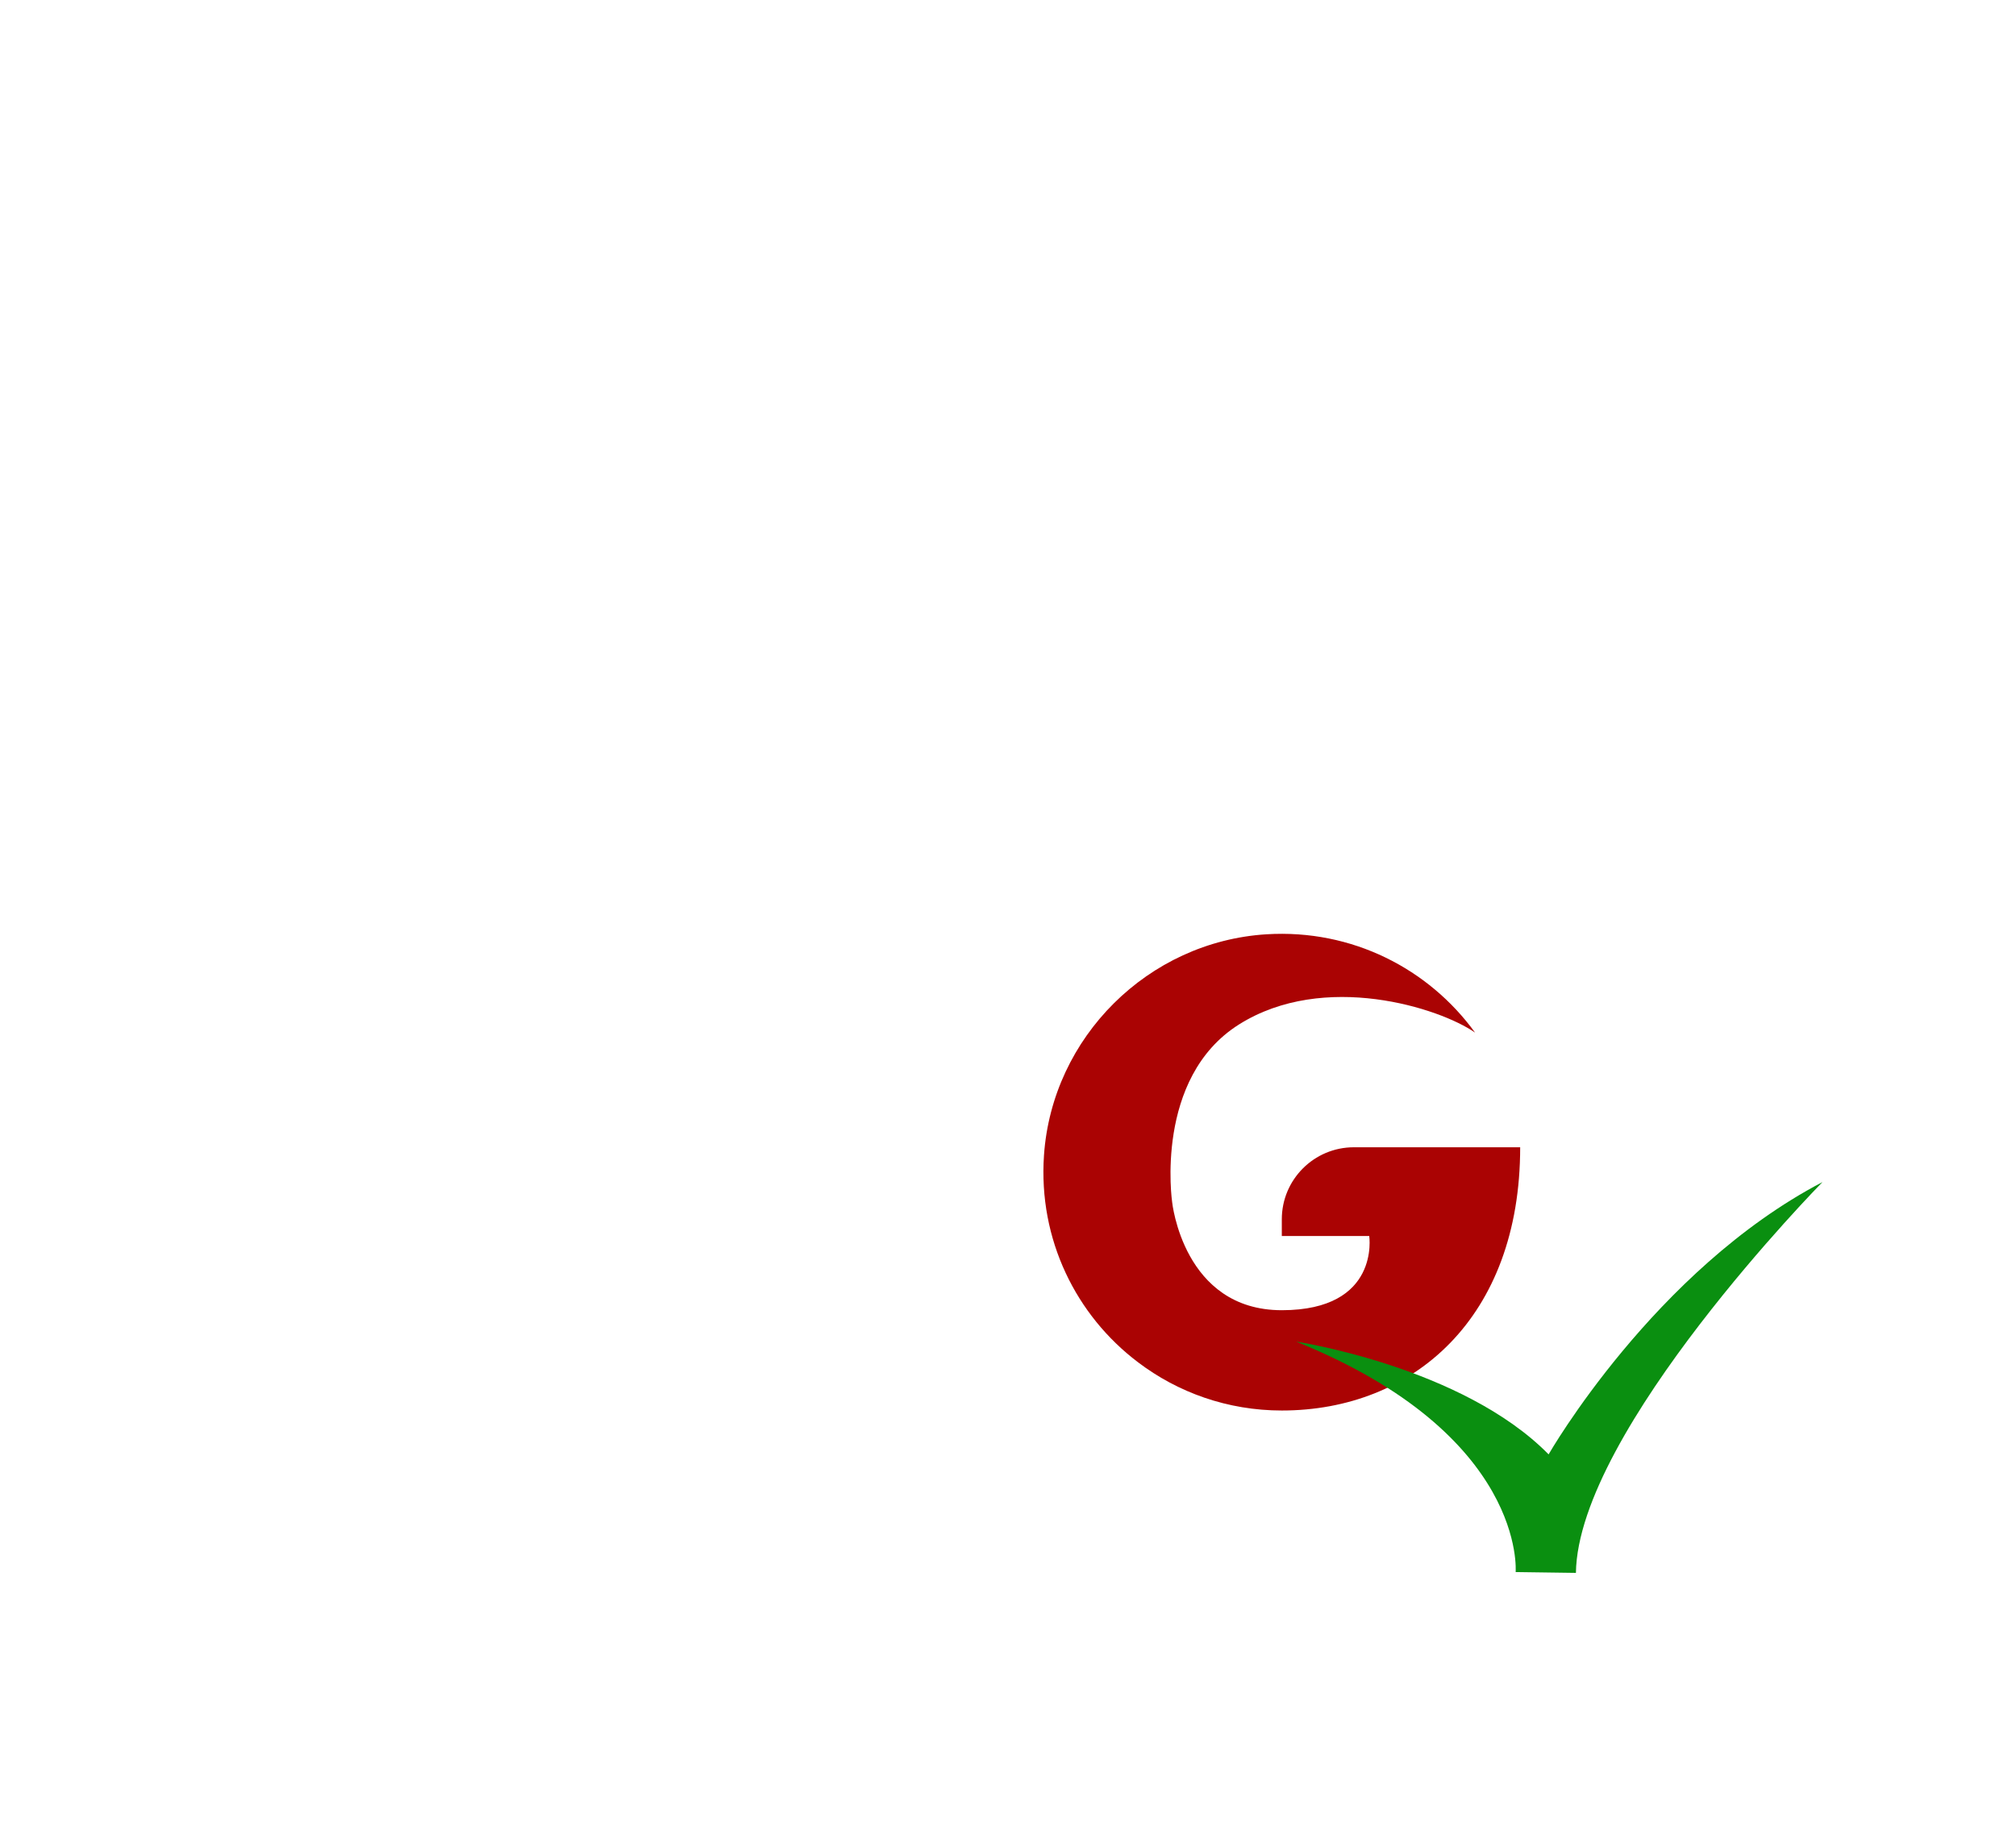 <svg xmlns="http://www.w3.org/2000/svg" xmlns:xlink="http://www.w3.org/1999/xlink" preserveAspectRatio="xMidYMid meet" width="1637" height="1500" viewBox="0 0 1637 1500" style="width:100%;height:100%"><defs><animate repeatCount="indefinite" dur="3.217s" begin="0s" xlink:href="#_R_G_L_1_G_D_0_P_0" fill="freeze" attributeName="fill" from="#aa0303" to="#aa0303" keyTimes="0;0.321;0.492;0.689;1" values="#aa0303;#ff0000;#c50404;#ff0000;#cc0606" keySplines="0.811 0.324 0.27 0.613;1 0 1 1;0.167 0.079 1 1;0.167 0 1 1" calcMode="spline"/><animateTransform repeatCount="indefinite" dur="3.217s" begin="0s" xlink:href="#_R_G_L_1_G" fill="freeze" attributeName="transform" from="180" to="-180" type="rotate" additive="sum" keyTimes="0;0.114;0.793;1" values="180;0;0;-180" keySplines="0.167 0.167 0 0.898;0 0 0.833 1;1 0 0.965 0.879" calcMode="spline"/><animateTransform repeatCount="indefinite" dur="3.217s" begin="0s" xlink:href="#_R_G_L_1_G" fill="freeze" attributeName="transform" from="0 0" to="0 0" type="scale" additive="sum" keyTimes="0;0.254;0.492;0.777;1" values="0 0;2.52 2.52;2 2;2.52 2.52;0 0" keySplines="0.471 0.332 0.158 0.909;0 0 0.683 0;0 0 0.272 1;0 0 0.822 0" calcMode="spline"/><animateTransform repeatCount="indefinite" dur="3.217s" begin="0s" xlink:href="#_R_G_L_1_G" fill="freeze" attributeName="transform" from="-211.394 -199.672" to="-211.394 -199.672" type="translate" additive="sum" keyTimes="0;1" values="-211.394 -199.672;-211.394 -199.672" keySplines="0 0 1 1" calcMode="spline"/><animateTransform repeatCount="indefinite" dur="3.217s" begin="0s" xlink:href="#_R_G_L_0_G" fill="freeze" attributeName="transform" from="0 0" to="0 0" type="scale" additive="sum" keyTimes="0;0.13;0.171;0.865;0.953;1" values="0 0;0 0;0.533 0.533;0.533 0.533;0 0;0 0" keySplines="0.918 0.452 0 0.626;0.918 0.452 0 0.626;0 0 0.833 1;0.167 0 0.833 1;0 0 0 0" calcMode="spline"/><animateTransform repeatCount="indefinite" dur="3.217s" begin="0s" xlink:href="#_R_G_L_0_G" fill="freeze" attributeName="transform" from="118.434 -386.407" to="118.434 -386.407" type="translate" additive="sum" keyTimes="0;1" values="118.434 -386.407;118.434 -386.407" keySplines="0 0 1 1" calcMode="spline"/><animateTransform repeatCount="indefinite" dur="3.217s" begin="0s" xlink:href="#_R_G_L_0_G_N_2_T_0" fill="freeze" attributeName="transform" from="180" to="-180" type="rotate" additive="sum" keyTimes="0;0.114;0.793;1" values="180;0;0;-180" keySplines="0.167 0.167 0 0.898;0 0 0.833 1;1 0 0.965 0.879" calcMode="spline"/><animateTransform repeatCount="indefinite" dur="3.217s" begin="0s" xlink:href="#_R_G_L_0_G_N_2_T_0" fill="freeze" attributeName="transform" from="0 0" to="0 0" type="scale" additive="sum" keyTimes="0;0.254;0.492;0.777;1" values="0 0;2.52 2.52;2 2;2.52 2.52;0 0" keySplines="0.471 0.332 0.158 0.909;0 0 0.683 0;0 0 0.272 1;0 0 0.822 0" calcMode="spline"/><animateTransform repeatCount="indefinite" dur="3.217s" begin="0s" xlink:href="#_R_G_L_0_G_N_2_T_0" fill="freeze" attributeName="transform" from="-211.394 -199.672" to="-211.394 -199.672" type="translate" additive="sum" keyTimes="0;1" values="-211.394 -199.672;-211.394 -199.672" keySplines="0 0 1 1" calcMode="spline"/><animate attributeType="XML" attributeName="opacity" dur="3s" from="0" to="1" xlink:href="#time_group"/></defs><g id="_R_G"><g id="_R_G_L_1_G" transform=" translate(840.5, 752)"><path id="_R_G_L_1_G_D_0_P_0" fill="#aa0303" fill-opacity="1" fill-rule="nonzero" d=" M393.89 179.82 C393.89,318.18 307.24,393.63 200.33,393.63 C156.39,393.63 115.88,379.01 83.46,354.35 C33.43,316.49 2.5,254.88 7.22,186.29 C13.82,90.38 91.87,12.85 187.78,6.84 C257.47,2.5 319.79,34.99 357.26,86.69 C328.59,66.63 234.76,36.6 165.64,80.03 C96.46,123.52 111.28,224.28 111.28,224.28 C111.28,224.28 120.21,312.16 200.33,312.16 C280.45,312.16 271.32,251.91 271.32,251.91 C271.32,251.91 200.33,251.91 200.33,251.91 C200.33,251.91 200.33,238.32 200.33,238.32 C200.33,206.03 226.54,179.82 258.83,179.82 C258.83,179.82 393.89,179.82 393.89,179.82z "/></g><g id="_R_G_L_0_G_N_2_T_0" transform=" translate(840.5, 752)"><g id="_R_G_L_0_G" transform=" translate(211.394, 199.672) rotate(0.792)"><path id="_R_G_L_0_G_D_0_P_0" fill="#0a8f10" fill-opacity="1" fill-rule="nonzero" d=" M2.5 137.96 C2.5,137.96 137.78,156.49 208.74,226.72 C208.74,226.72 292.29,75.9 428.04,2.5 C428.04,2.5 232.24,207.14 232.24,322.66 C232.24,322.66 183.29,322.66 183.29,322.66 C183.29,322.66 190.97,211.14 2.5,137.96z "/></g></g></g><g id="time_group"/></svg>